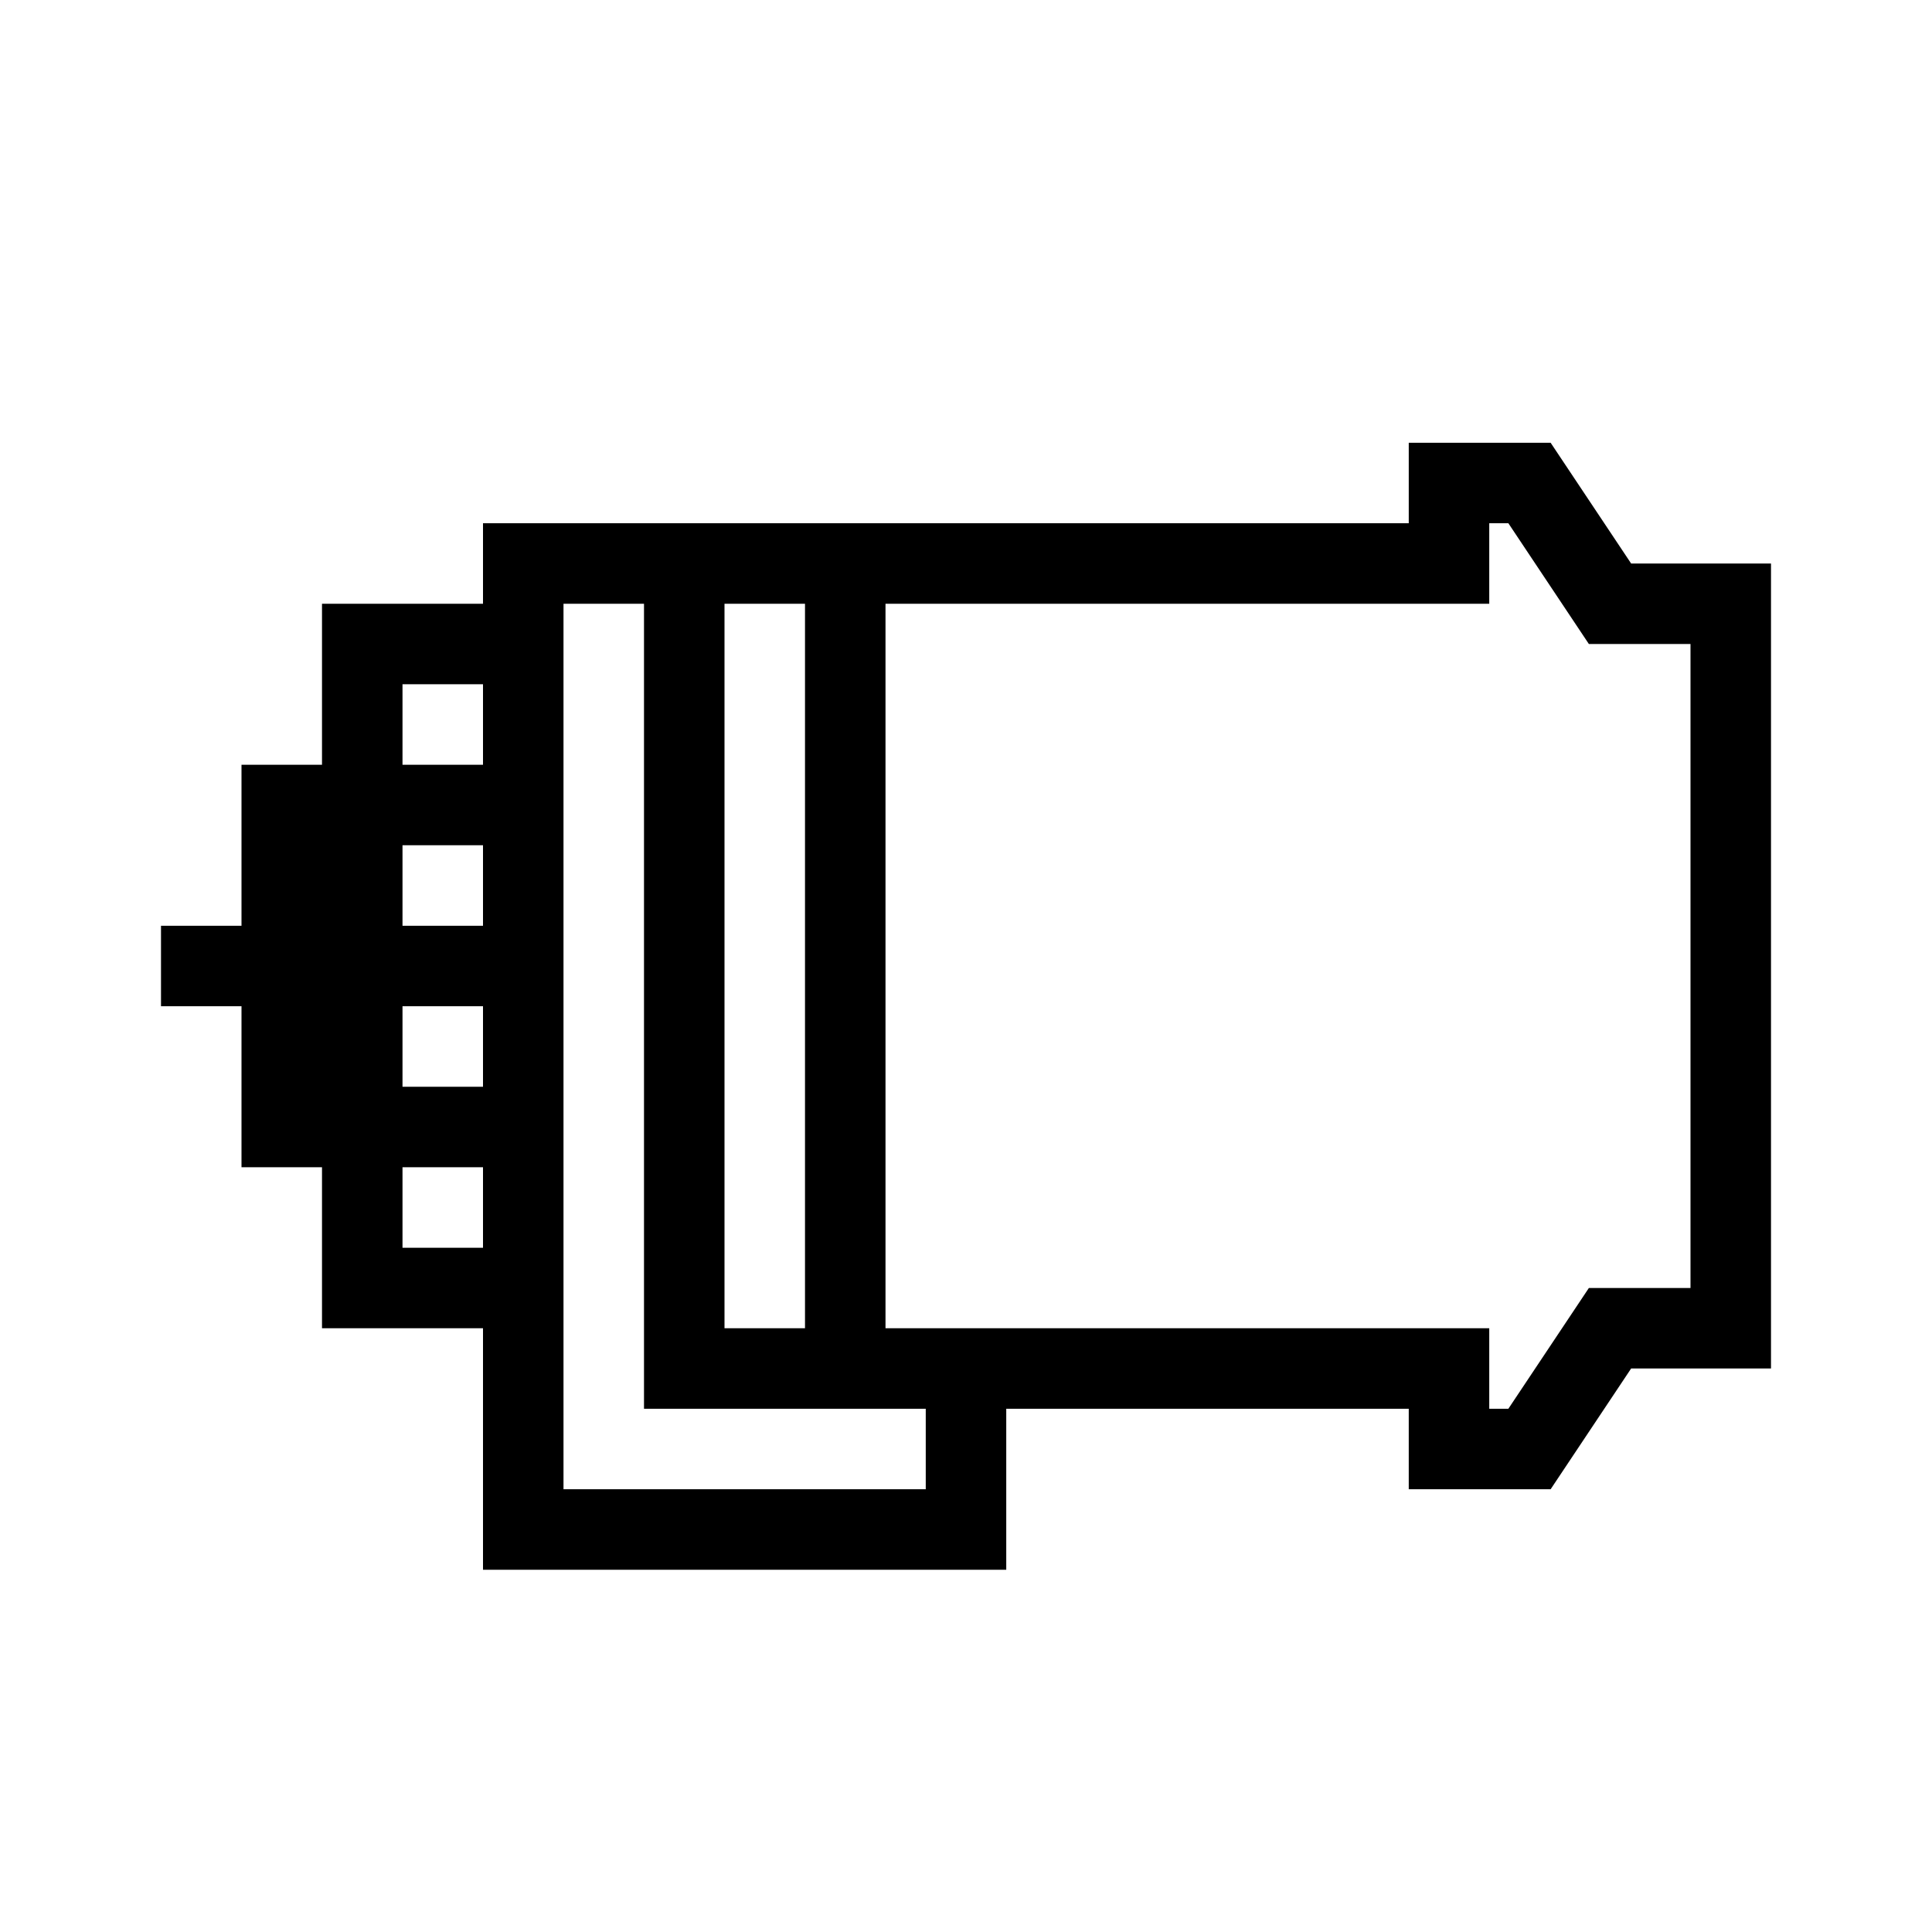 <?xml version="1.0" encoding="UTF-8"?>
<svg xmlns="http://www.w3.org/2000/svg" viewBox="0 0 192 192"><path d="M162.1 56l-8-12H140v8H48v8H32v16h-8v16h-8v8h8v16h8v16h16v24h52v-16h40v8h14.1l8-12H176V56h-13.9zM72 60h8v72h-8V60zm-24 48h-8v-8h8v8zm0-16h-8v-8h8v8zm0-24v8h-8v-8h8zm-8 56v-8h8v8h-8zm52 24H56V60h8v80h28v8zm76-20h-10.1l-8 12H148v-8H88V60h60v-8h1.9l8 12H168v64z" fill="rgba(0,0,0,1)"/></svg>
